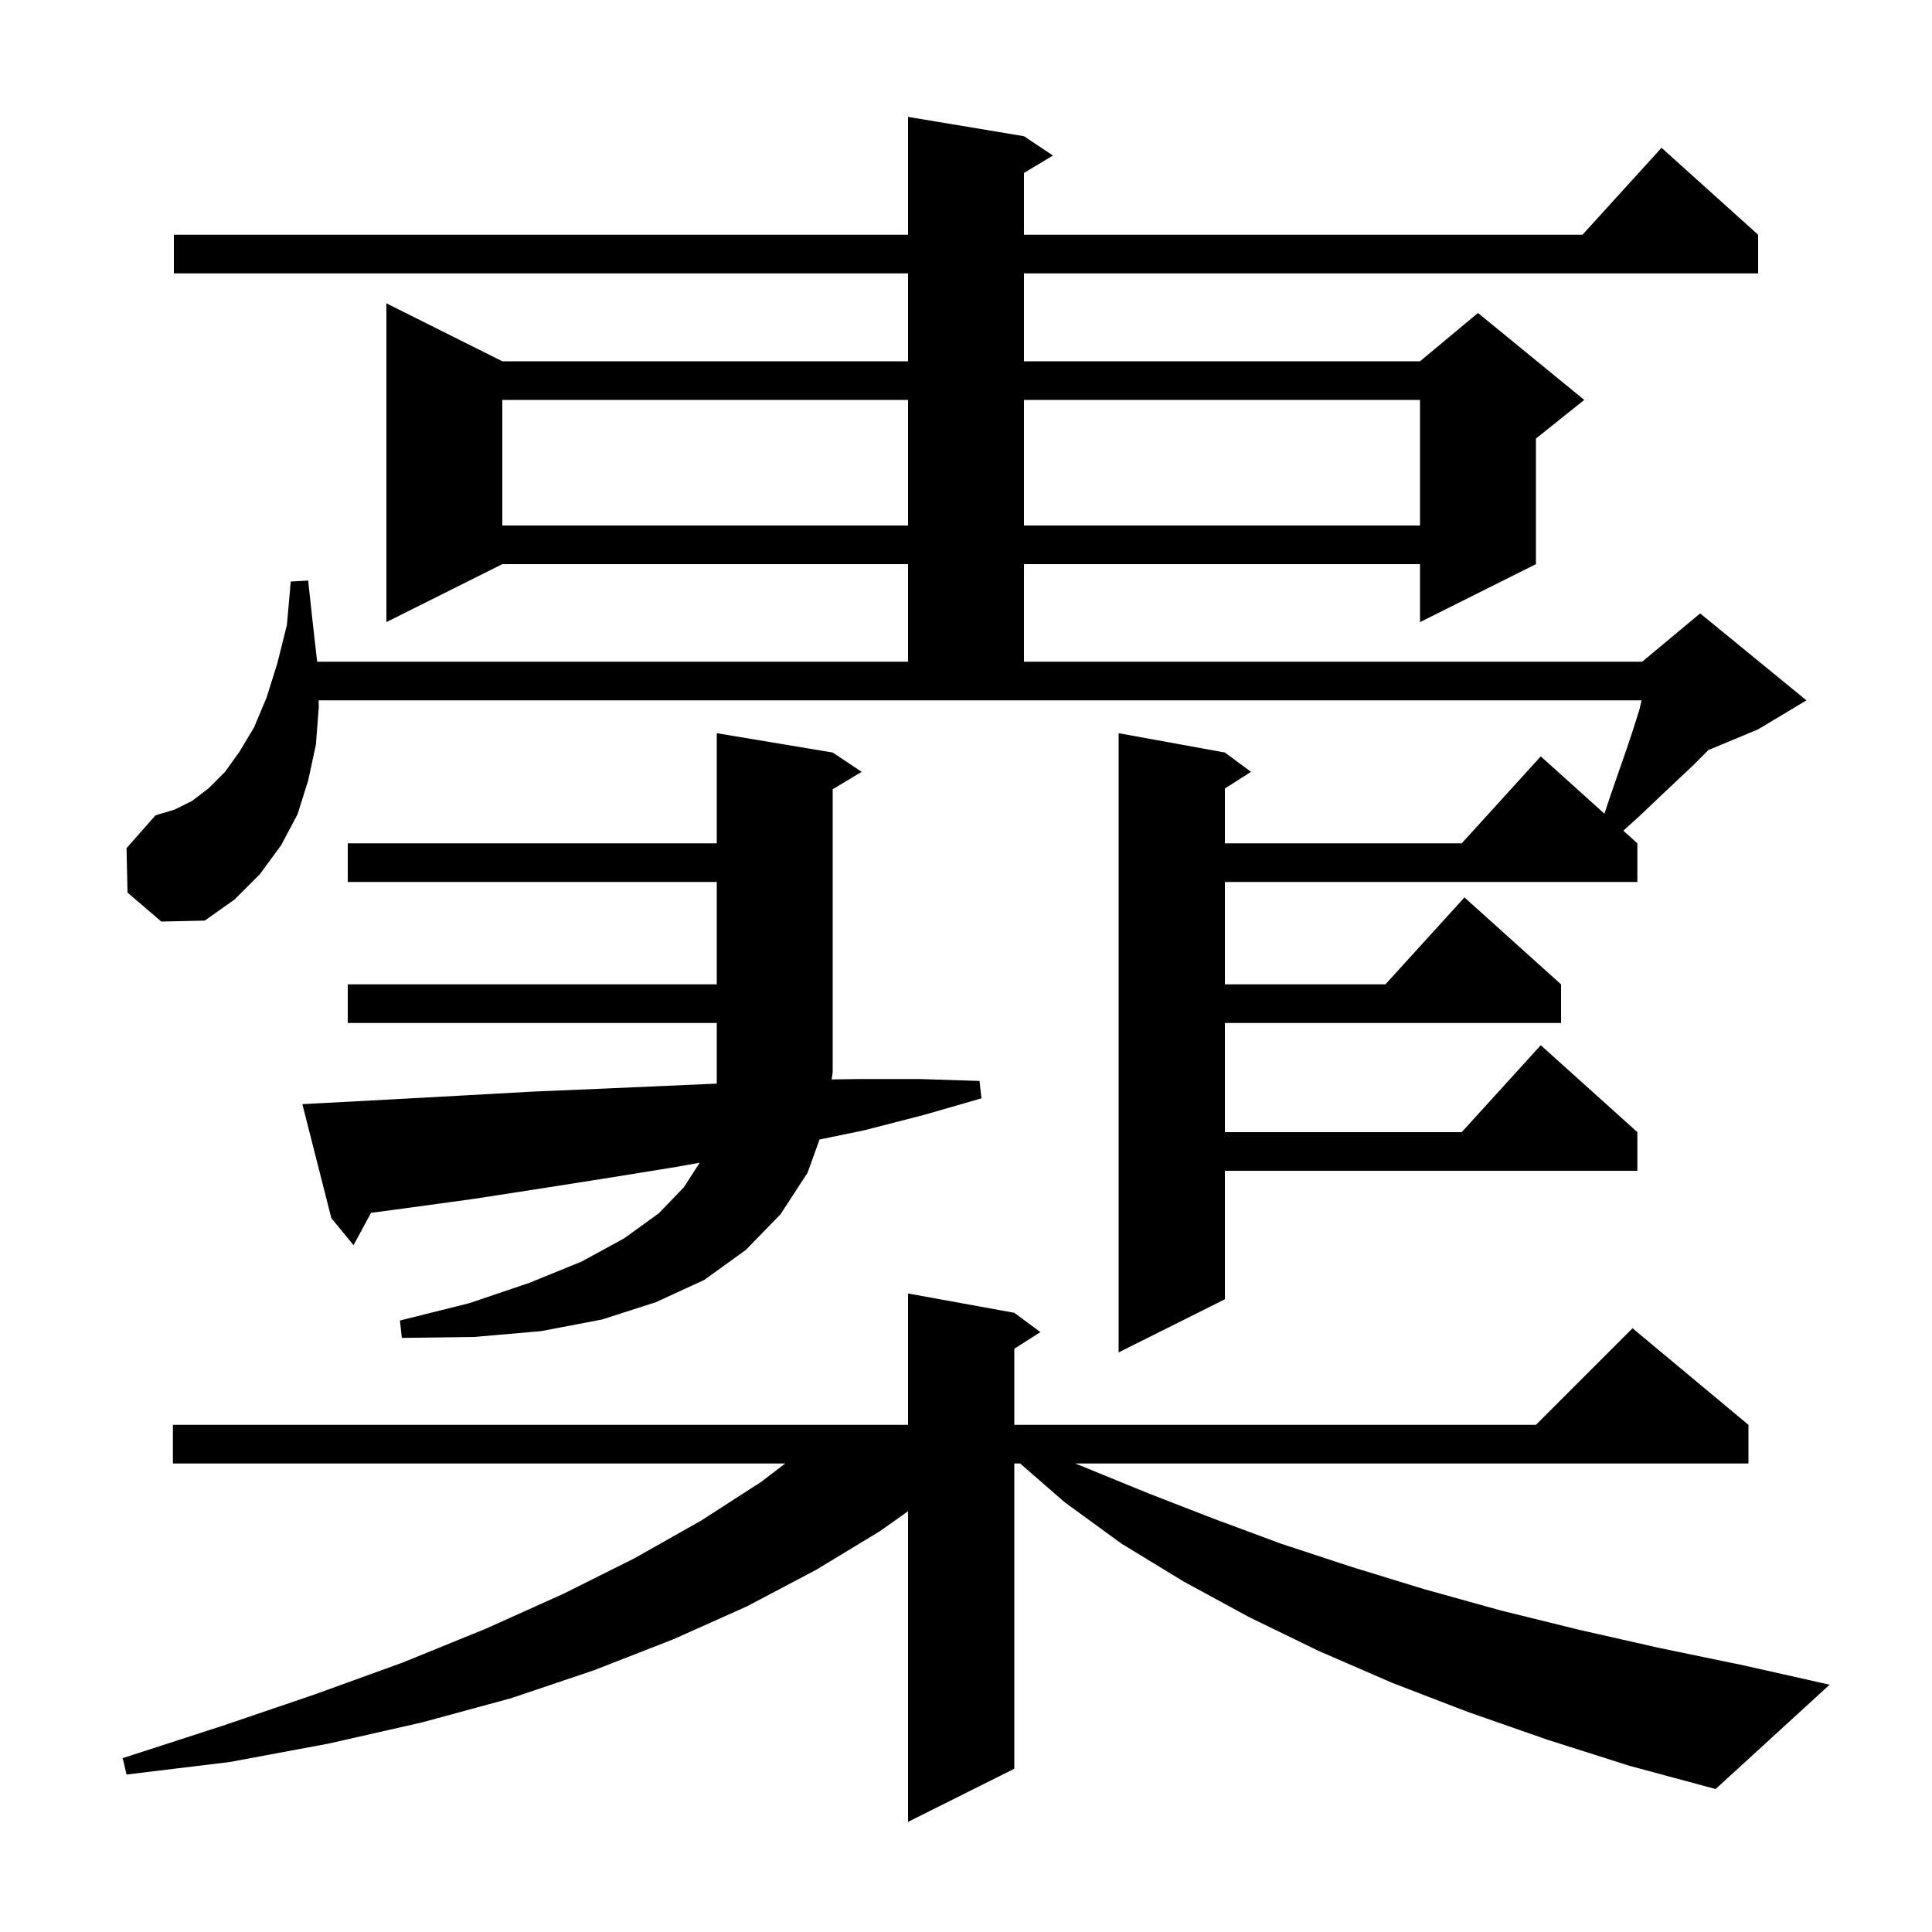 <svg xmlns="http://www.w3.org/2000/svg" xmlns:xlink="http://www.w3.org/1999/xlink" version="1.1" baseProfile="full" viewBox="0 0 200 200" width="200" height="200">
<g fill="black">
<path d="M 160.2 180.1 L 151.9 177.2 L 144.1 174.2 L 136.5 170.9 L 129.3 167.4 L 122.5 163.7 L 116.1 159.8 L 110.2 155.5 L 105.604 151.5 L 105.0 151.5 L 105.0 183.1 L 94.0 188.6 L 94.0 156.442 L 91.1 158.5 L 84.5 162.5 L 77.3 166.3 L 69.7 169.7 L 61.5 172.9 L 52.9 175.8 L 43.7 178.3 L 34.0 180.5 L 23.8 182.4 L 13.1 183.7 L 12.7 182.0 L 22.9 178.7 L 32.6 175.4 L 41.7 172.1 L 50.3 168.6 L 58.3 165.0 L 65.7 161.3 L 72.6 157.4 L 78.8 153.4 L 81.285 151.5 L 17.9 151.5 L 17.9 147.5 L 94.0 147.5 L 94.0 133.9 L 105.0 135.9 L 107.7 137.9 L 105.0 139.623 L 105.0 147.5 L 159.0 147.5 L 169.0 137.5 L 181.0 147.5 L 181.0 151.5 L 111.3 151.5 L 112.3 151.9 L 118.9 154.6 L 125.6 157.2 L 132.6 159.8 L 139.9 162.2 L 147.4 164.5 L 155.3 166.7 L 163.4 168.7 L 171.8 170.6 L 180.5 172.4 L 189.4 174.4 L 177.6 185.2 L 168.7 182.8 Z M 13.2 92.4 L 13.1 87.8 L 16.1 84.4 L 18.1 83.8 L 19.9 82.9 L 21.6 81.6 L 23.3 79.9 L 24.8 77.8 L 26.3 75.3 L 27.6 72.2 L 28.7 68.7 L 29.7 64.7 L 30.1 60.2 L 31.9 60.1 L 32.4 64.7 L 32.832 68.5 L 94.0 68.5 L 94.0 58.4 L 52.0 58.4 L 40.0 64.4 L 40.0 31.4 L 52.0 37.4 L 94.0 37.4 L 94.0 28.3 L 18.0 28.3 L 18.0 24.3 L 94.0 24.3 L 94.0 12.1 L 106.0 14.1 L 109.0 16.1 L 106.0 17.9 L 106.0 24.3 L 163.818 24.3 L 172.0 15.3 L 182.0 24.3 L 182.0 28.3 L 106.0 28.3 L 106.0 37.4 L 147.0 37.4 L 153.0 32.4 L 164.0 41.4 L 159.0 45.4 L 159.0 58.4 L 147.0 64.4 L 147.0 58.4 L 106.0 58.4 L 106.0 68.5 L 170.0 68.5 L 170.407 68.161 L 170.4 68.1 L 170.453 68.122 L 176.0 63.5 L 187.0 72.5 L 182.0 75.5 L 176.85 77.646 L 176.8 77.7 L 175.3 79.2 L 173.6 80.8 L 171.8 82.5 L 169.8 84.4 L 168.048 85.993 L 169.5 87.3 L 169.5 91.3 L 126.8 91.3 L 126.8 101.9 L 143.418 101.9 L 151.6 92.9 L 161.6 101.9 L 161.6 105.9 L 126.8 105.9 L 126.8 117.2 L 151.318 117.2 L 159.5 108.2 L 169.5 117.2 L 169.5 121.2 L 126.8 121.2 L 126.8 134.5 L 115.8 140.0 L 115.8 75.9 L 126.8 77.9 L 129.5 79.9 L 126.8 81.623 L 126.8 87.3 L 151.318 87.3 L 159.5 78.3 L 166.09 84.231 L 166.7 82.4 L 167.6 79.8 L 168.4 77.5 L 169.1 75.4 L 169.7 73.5 L 169.935 72.5 L 32.983 72.5 L 33.0 73.2 L 32.7 77.1 L 31.9 80.8 L 30.8 84.3 L 29.1 87.5 L 26.9 90.5 L 24.3 93.1 L 21.2 95.3 L 16.7 95.4 Z M 33.2 114.2 L 40.7 113.8 L 48.0 113.4 L 55.2 113.0 L 62.3 112.7 L 74.2 112.175 L 74.2 105.9 L 36.0 105.9 L 36.0 101.9 L 74.2 101.9 L 74.2 91.3 L 36.0 91.3 L 36.0 87.3 L 74.2 87.3 L 74.2 75.9 L 86.2 77.9 L 89.2 79.9 L 86.2 81.7 L 86.2 111.0 L 86.09 111.743 L 88.9 111.7 L 95.2 111.7 L 101.4 111.9 L 101.6 113.7 L 95.7 115.4 L 89.5 117.0 L 84.838 117.962 L 83.6 121.4 L 80.8 125.7 L 77.2 129.4 L 72.9 132.5 L 67.9 134.8 L 62.3 136.6 L 56.0 137.8 L 49.1 138.4 L 41.6 138.5 L 41.4 136.7 L 48.6 134.9 L 54.8 132.8 L 60.2 130.6 L 64.6 128.2 L 68.2 125.6 L 70.8 122.9 L 72.43 120.365 L 70.0 120.8 L 63.2 121.9 L 56.2 123.0 L 49.1 124.1 L 41.8 125.1 L 38.407 125.552 L 36.6 128.9 L 34.3 126.1 L 31.3 114.3 Z M 52.0 41.4 L 52.0 54.4 L 94.0 54.4 L 94.0 41.4 Z M 106.0 41.4 L 106.0 54.4 L 147.0 54.4 L 147.0 41.4 Z " />
</g>
</svg>
